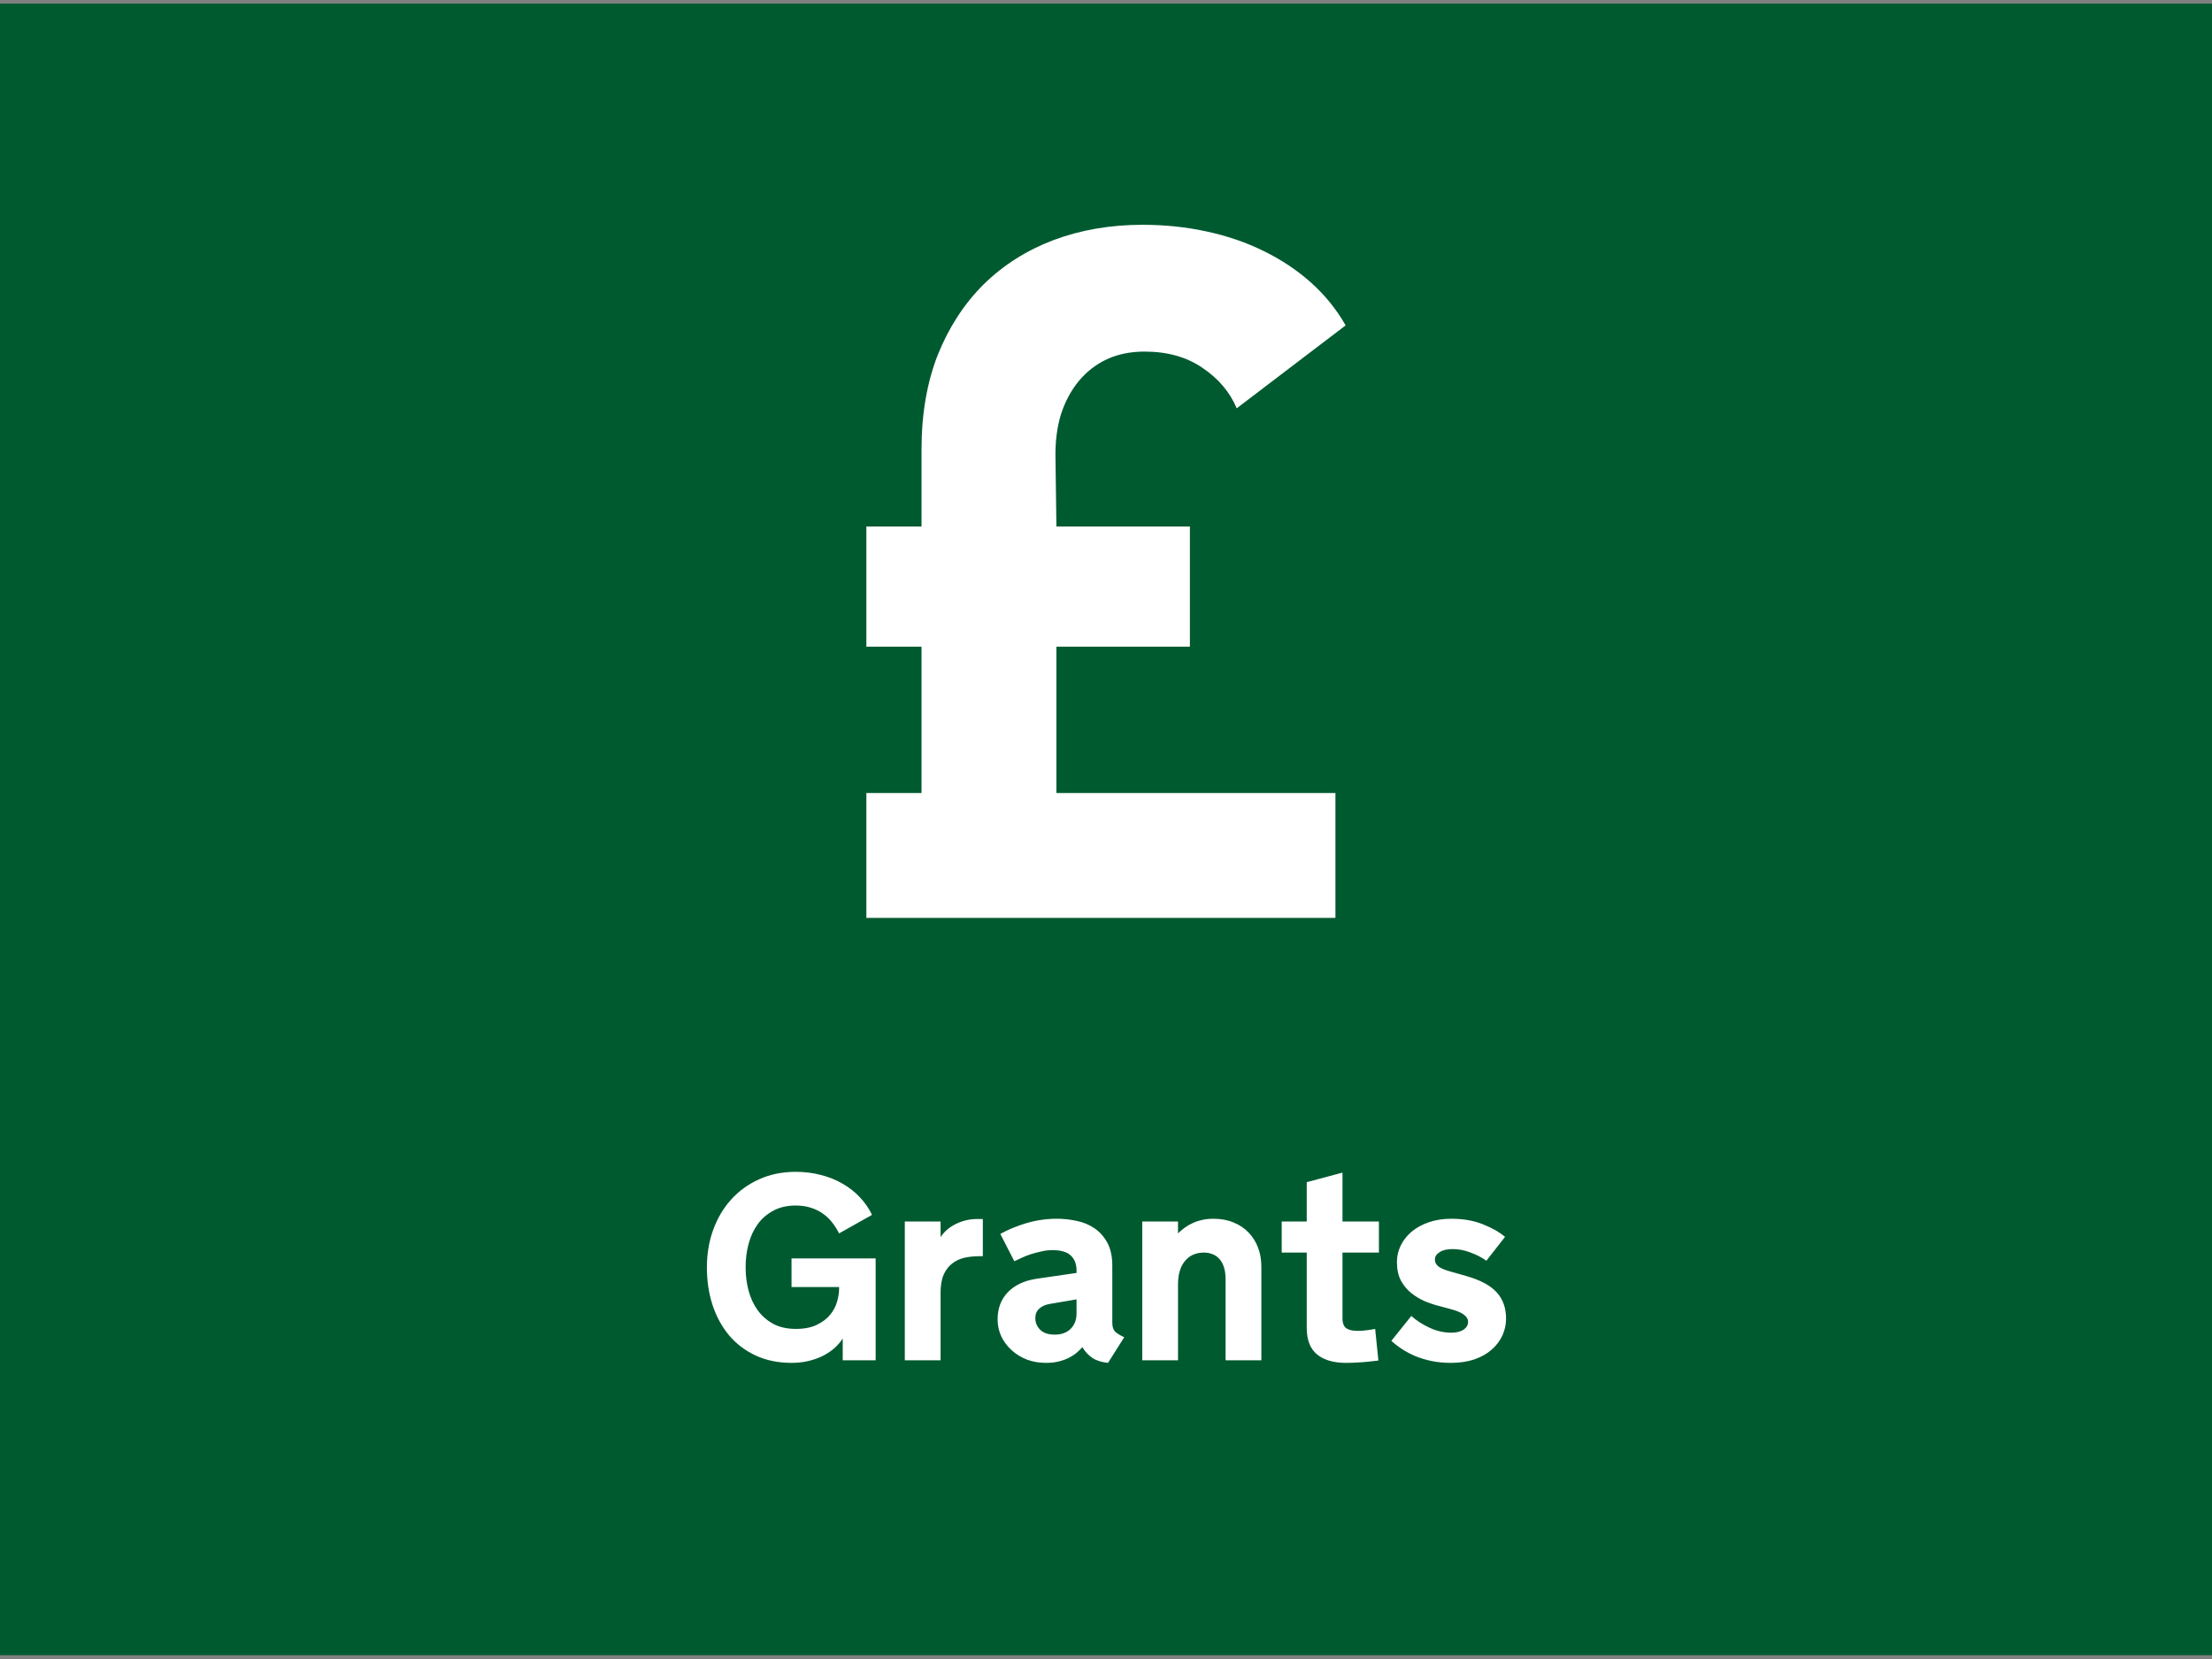 <svg width="300" height="225" viewBox="0 0 300 225" fill="none" xmlns="http://www.w3.org/2000/svg">
<rect x="0" y="0" width="300" height="225" fill="#808080" stroke="none"/>
<rect width="300" height="224" transform="translate(0 0.487)" fill="#005A30"/>
<path d="M167.727 55.377C166.805 53.179 165.255 51.347 163.075 49.882C160.938 48.416 158.319 47.683 155.218 47.683C153.332 47.683 151.634 48.028 150.126 48.718C148.659 49.407 147.402 50.377 146.354 51.627C145.306 52.877 144.489 54.385 143.902 56.152C143.358 57.919 143.106 59.902 143.148 62.1L143.274 71.41H161.378V87.701H143.274V107.549H181.117V124.487H117.5V107.549H124.981V87.701H117.5V71.41H124.981V60.937C124.981 56.152 125.714 51.886 127.181 48.136C128.69 44.386 130.764 41.197 133.404 38.568C136.086 35.939 139.25 33.935 142.897 32.556C146.584 31.176 150.608 30.487 154.966 30.487C157.984 30.487 160.875 30.788 163.641 31.392C166.449 31.995 169.026 32.879 171.373 34.042C173.762 35.206 175.899 36.628 177.785 38.309C179.671 39.99 181.243 41.93 182.5 44.128L167.727 55.377Z" fill="white"/>
<path d="M101.127 171.953C101.127 173.032 101.262 174.069 101.531 175.065C101.801 176.061 102.211 176.94 102.762 177.702C103.312 178.463 104.016 179.078 104.871 179.547C105.727 180.004 106.746 180.233 107.93 180.233C109.066 180.233 110.01 180.051 110.76 179.688C111.521 179.325 112.125 178.873 112.57 178.334C113.027 177.784 113.344 177.192 113.52 176.559C113.707 175.926 113.801 175.34 113.801 174.801V174.555H107.35V170.67H118.758V184.487H114.293V181.534C113.977 182.026 113.584 182.477 113.115 182.887C112.646 183.286 112.119 183.631 111.533 183.924C110.947 184.205 110.303 184.428 109.6 184.592C108.908 184.756 108.17 184.838 107.385 184.838C105.545 184.838 103.91 184.504 102.48 183.836C101.051 183.168 99.844 182.248 98.859 181.077C97.887 179.905 97.143 178.534 96.627 176.963C96.123 175.393 95.871 173.7 95.871 171.883C95.871 170.078 96.152 168.391 96.715 166.821C97.289 165.239 98.098 163.868 99.141 162.707C100.195 161.536 101.461 160.616 102.938 159.948C104.426 159.268 106.09 158.928 107.93 158.928C109.125 158.928 110.256 159.069 111.322 159.35C112.4 159.62 113.379 160.012 114.258 160.528C115.148 161.032 115.934 161.647 116.613 162.373C117.293 163.088 117.844 163.885 118.266 164.764L113.801 167.278C113.531 166.739 113.215 166.241 112.852 165.784C112.488 165.315 112.066 164.916 111.586 164.588C111.117 164.248 110.578 163.985 109.969 163.797C109.359 163.598 108.68 163.498 107.93 163.498C106.746 163.498 105.727 163.733 104.871 164.202C104.016 164.659 103.312 165.268 102.762 166.03C102.211 166.791 101.801 167.676 101.531 168.684C101.262 169.68 101.127 170.711 101.127 171.778V171.953ZM133.295 170.371H132.785C132.094 170.371 131.432 170.442 130.799 170.582C130.178 170.723 129.627 170.981 129.146 171.356C128.666 171.719 128.279 172.223 127.986 172.868C127.705 173.512 127.564 174.338 127.564 175.346V184.487H122.713V165.661H127.564V167.787C127.764 167.471 128.021 167.166 128.338 166.873C128.654 166.58 129.023 166.323 129.445 166.1C129.867 165.866 130.342 165.678 130.869 165.537C131.396 165.397 131.965 165.327 132.574 165.327H133.295V170.371ZM142.4 176.84C141.803 176.934 141.322 177.145 140.959 177.473C140.596 177.789 140.414 178.223 140.414 178.774C140.414 179.383 140.637 179.911 141.082 180.356C141.527 180.789 142.184 181.006 143.051 181.006C143.965 181.006 144.686 180.743 145.213 180.215C145.74 179.688 146.004 178.991 146.004 178.123V176.225L142.4 176.84ZM146.795 182.711C146.596 182.934 146.35 183.174 146.057 183.432C145.775 183.678 145.436 183.907 145.037 184.118C144.65 184.317 144.193 184.487 143.666 184.627C143.139 184.768 142.547 184.838 141.891 184.838C140.953 184.838 140.086 184.692 139.289 184.399C138.504 184.094 137.812 183.672 137.215 183.133C136.617 182.594 136.148 181.973 135.809 181.27C135.469 180.555 135.299 179.782 135.299 178.95C135.299 177.438 135.768 176.202 136.705 175.241C137.643 174.28 138.938 173.676 140.59 173.43L146.004 172.639V172.287C146.004 171.444 145.746 170.776 145.23 170.284C144.715 169.791 143.877 169.545 142.717 169.545C142.236 169.545 141.75 169.604 141.258 169.721C140.766 169.827 140.291 169.95 139.834 170.09C139.389 170.231 138.973 170.395 138.586 170.582C138.199 170.758 137.859 170.916 137.566 171.057L135.668 167.348C136.746 166.75 137.941 166.258 139.254 165.871C140.578 165.485 141.949 165.291 143.367 165.291C144.234 165.291 145.107 165.385 145.986 165.573C146.877 165.748 147.68 166.077 148.395 166.557C149.121 167.037 149.713 167.694 150.17 168.526C150.627 169.346 150.855 170.395 150.855 171.672V179.407C150.855 179.957 150.996 180.368 151.277 180.637C151.57 180.895 151.969 181.135 152.473 181.358L150.275 184.838C149.385 184.745 148.67 184.516 148.131 184.153C147.592 183.778 147.146 183.297 146.795 182.711ZM154.916 165.661H159.768V167.278C160.025 167.02 160.312 166.774 160.629 166.539C160.957 166.293 161.314 166.082 161.701 165.907C162.088 165.719 162.516 165.573 162.984 165.467C163.465 165.35 163.992 165.291 164.566 165.291C165.586 165.291 166.5 165.461 167.309 165.801C168.117 166.129 168.797 166.586 169.348 167.172C169.91 167.758 170.338 168.444 170.631 169.229C170.924 170.014 171.07 170.864 171.07 171.778V184.487H166.219V173.536C166.219 172.868 166.143 172.305 165.99 171.848C165.838 171.379 165.627 171.004 165.357 170.723C165.1 170.43 164.789 170.219 164.426 170.09C164.074 169.95 163.688 169.879 163.266 169.879C162.773 169.879 162.311 169.967 161.877 170.143C161.455 170.319 161.086 170.588 160.77 170.952C160.453 171.303 160.207 171.748 160.031 172.287C159.855 172.827 159.768 173.459 159.768 174.186V184.487H154.916V165.661ZM182.074 178.879C182.074 179.102 182.104 179.313 182.162 179.512C182.221 179.711 182.32 179.887 182.461 180.039C182.613 180.18 182.824 180.291 183.094 180.373C183.363 180.455 183.709 180.496 184.131 180.496C184.307 180.496 184.506 180.491 184.729 180.479C184.951 180.455 185.174 180.432 185.396 180.409C185.619 180.385 185.824 180.356 186.012 180.321C186.211 180.286 186.375 180.256 186.504 180.233L186.943 184.522C186.486 184.58 186.012 184.633 185.52 184.68C185.098 184.727 184.629 184.762 184.113 184.786C183.598 184.821 183.076 184.838 182.549 184.838C180.873 184.838 179.566 184.457 178.629 183.696C177.691 182.934 177.223 181.721 177.223 180.057V169.879H173.83V165.661H177.223V160.334L182.074 159.034V165.661H187.014V169.879H182.074V178.879ZM191.408 178.475C192.1 179.096 192.926 179.629 193.887 180.075C194.848 180.52 195.82 180.743 196.805 180.743C197.52 180.743 198.082 180.608 198.492 180.338C198.902 180.057 199.107 179.7 199.107 179.266C199.107 178.528 198.316 177.953 196.734 177.543L195.363 177.174C194.684 177.01 193.998 176.787 193.307 176.506C192.615 176.213 191.977 175.832 191.391 175.364C190.816 174.895 190.348 174.327 189.984 173.659C189.633 172.979 189.457 172.147 189.457 171.162C189.457 170.377 189.627 169.633 189.967 168.93C190.318 168.215 190.811 167.588 191.443 167.049C192.088 166.51 192.867 166.082 193.781 165.766C194.695 165.45 195.715 165.291 196.84 165.291C198.445 165.291 199.875 165.543 201.129 166.047C202.395 166.551 203.391 167.12 204.117 167.752L201.586 170.987C200.988 170.553 200.279 170.184 199.459 169.879C198.65 169.563 197.836 169.405 197.016 169.405C196.254 169.405 195.662 169.545 195.24 169.827C194.818 170.096 194.607 170.424 194.607 170.811C194.607 171.221 194.789 171.555 195.152 171.813C195.527 172.059 196.066 172.276 196.77 172.463L198.809 173.043C200.754 173.594 202.148 174.338 202.992 175.276C203.836 176.213 204.258 177.397 204.258 178.827C204.258 179.623 204.094 180.385 203.766 181.112C203.438 181.827 202.957 182.465 202.324 183.028C201.691 183.59 200.906 184.036 199.969 184.364C199.031 184.68 197.965 184.838 196.77 184.838C195.855 184.838 194.994 184.756 194.186 184.592C193.389 184.428 192.645 184.205 191.953 183.924C191.273 183.631 190.658 183.303 190.107 182.94C189.557 182.577 189.088 182.213 188.701 181.85L191.408 178.475Z" fill="white"/>
</svg>
